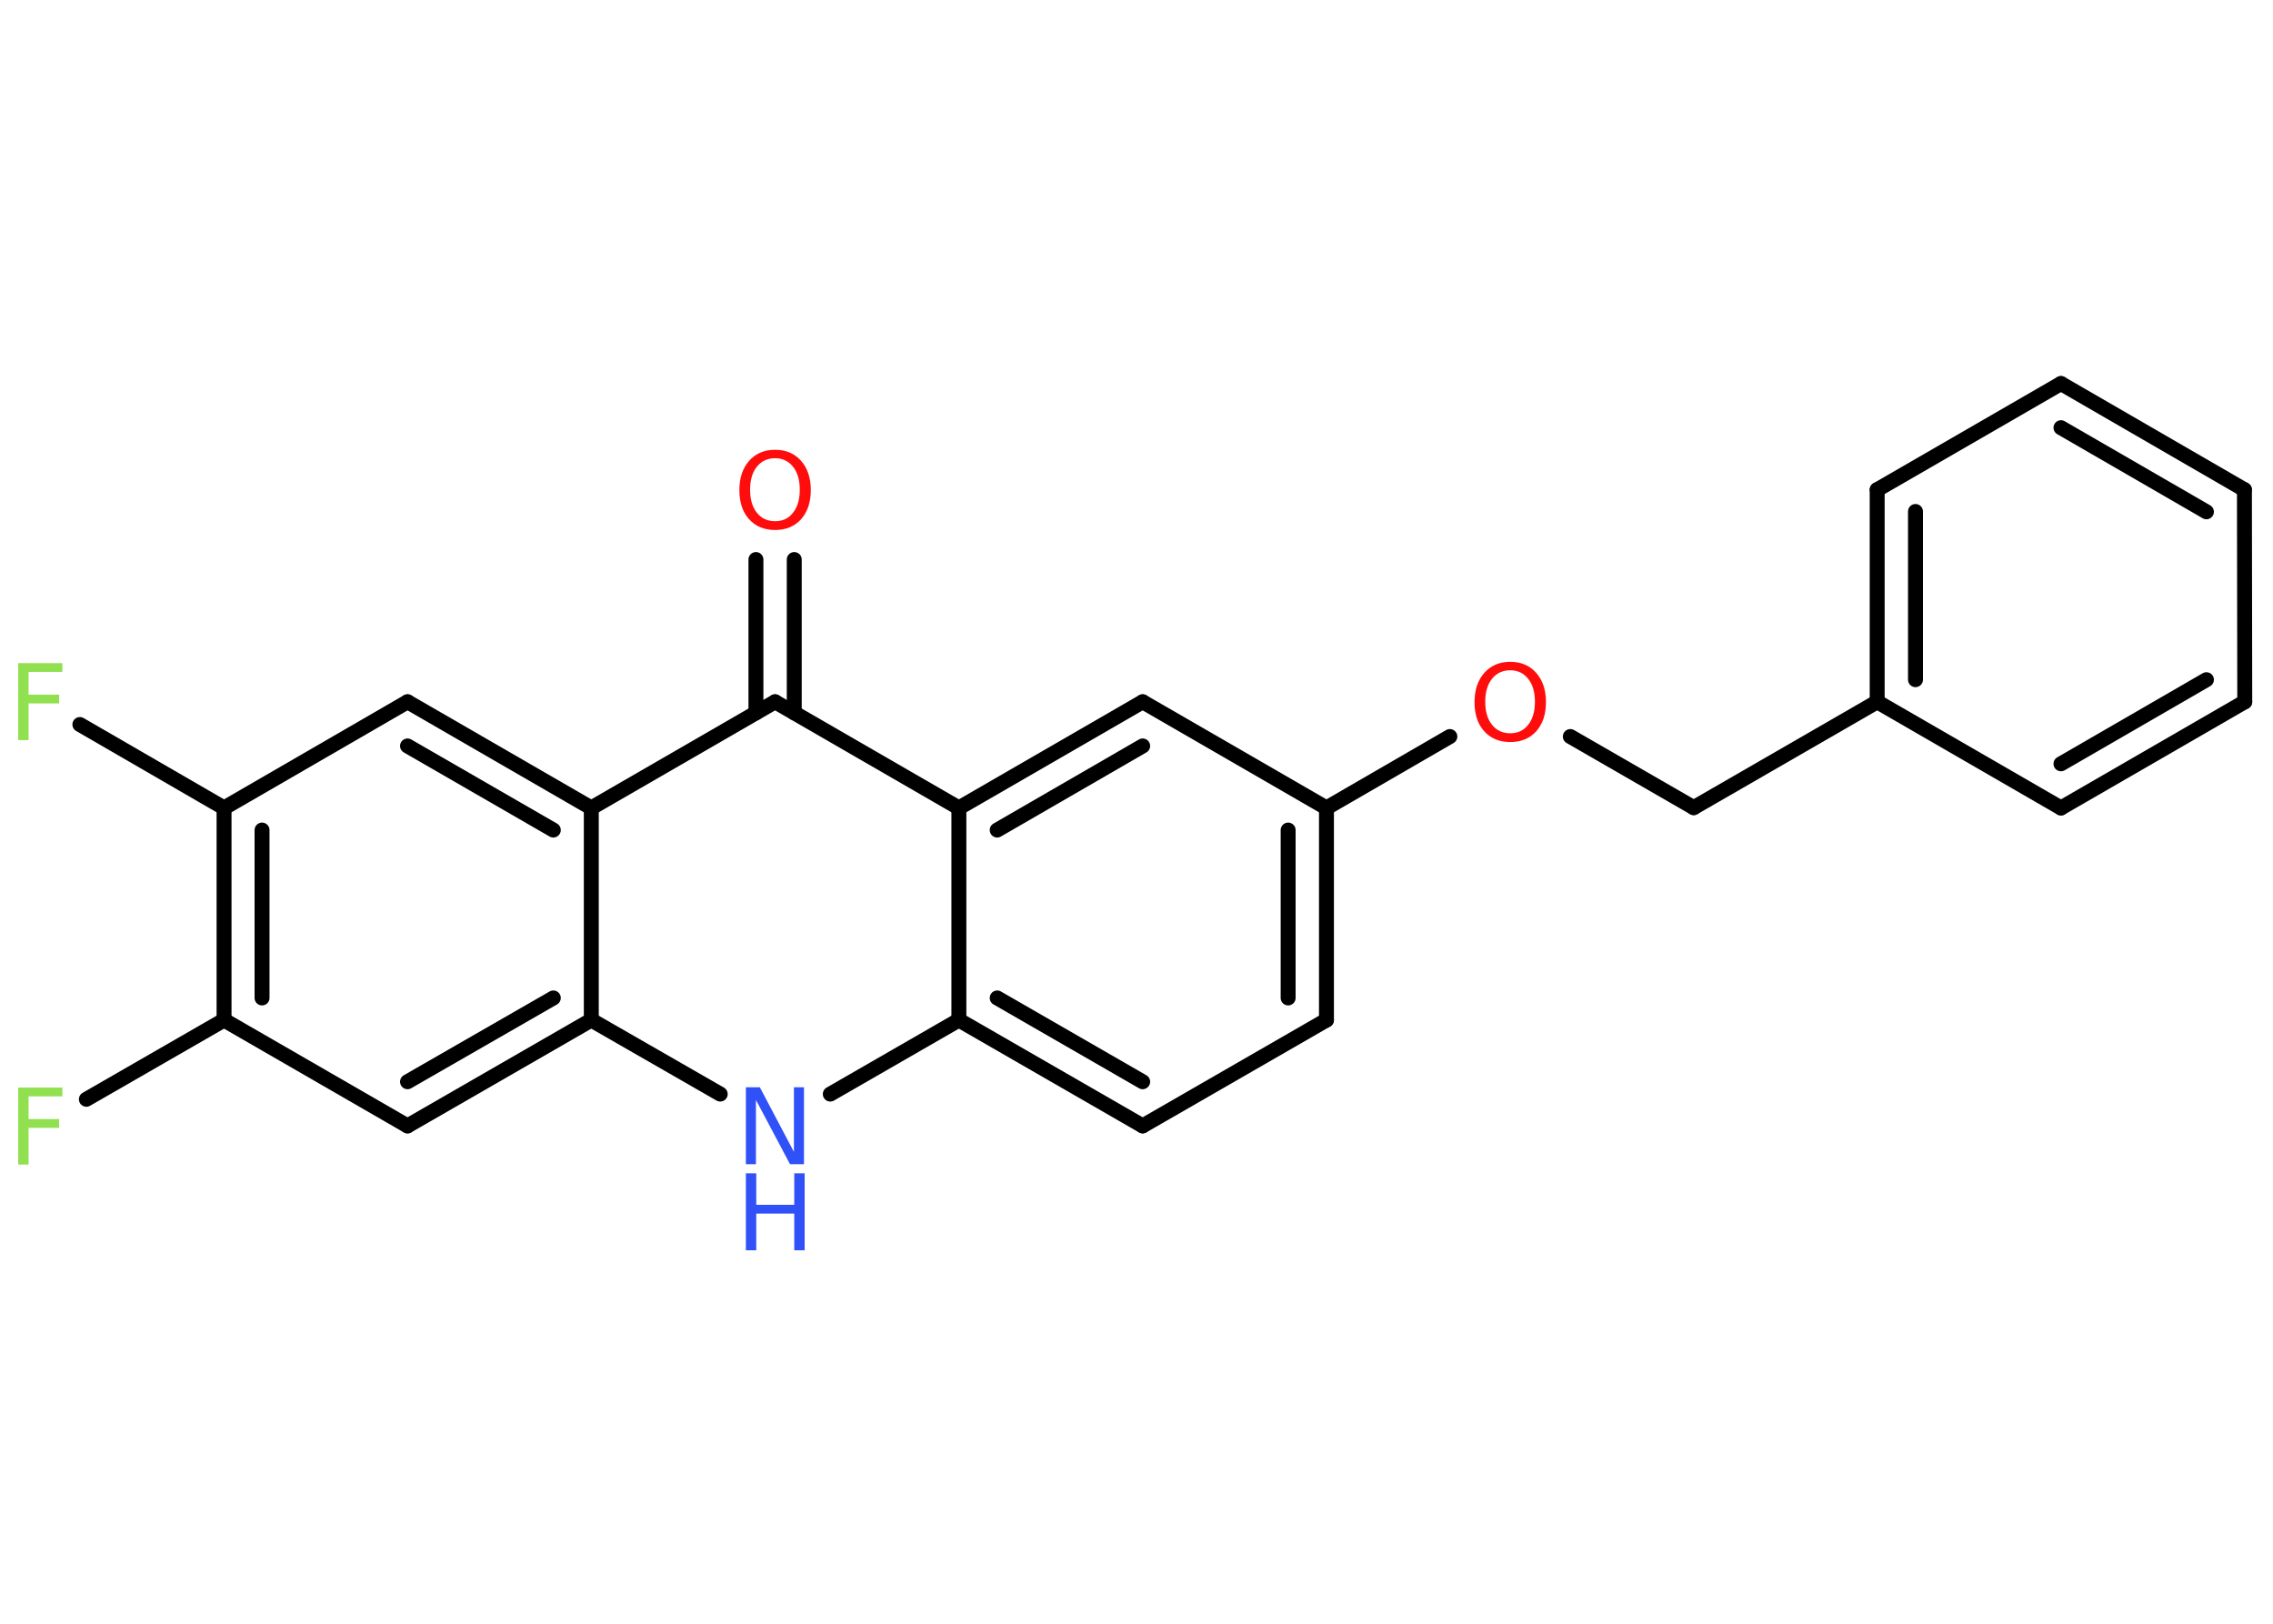 <?xml version='1.0' encoding='UTF-8'?>
<!DOCTYPE svg PUBLIC "-//W3C//DTD SVG 1.1//EN" "http://www.w3.org/Graphics/SVG/1.1/DTD/svg11.dtd">
<svg version='1.2' xmlns='http://www.w3.org/2000/svg' xmlns:xlink='http://www.w3.org/1999/xlink' width='70.0mm' height='50.0mm' viewBox='0 0 70.0 50.0'>
  <desc>Generated by the Chemistry Development Kit (http://github.com/cdk)</desc>
  <g stroke-linecap='round' stroke-linejoin='round' stroke='#000000' stroke-width='.46' fill='#90E050'>
    <rect x='.0' y='.0' width='70.0' height='50.0' fill='#FFFFFF' stroke='none'/>
    <g id='mol1' class='mol'>
      <g id='mol1bnd1' class='bond'>
        <line x1='24.46' y1='17.23' x2='24.46' y2='21.95'/>
        <line x1='23.28' y1='17.23' x2='23.28' y2='21.95'/>
      </g>
      <line id='mol1bnd2' class='bond' x1='23.87' y1='21.61' x2='29.53' y2='24.88'/>
      <g id='mol1bnd3' class='bond'>
        <line x1='35.19' y1='21.61' x2='29.53' y2='24.88'/>
        <line x1='35.19' y1='22.97' x2='30.71' y2='25.56'/>
      </g>
      <line id='mol1bnd4' class='bond' x1='35.19' y1='21.61' x2='40.85' y2='24.88'/>
      <line id='mol1bnd5' class='bond' x1='40.85' y1='24.88' x2='44.65' y2='22.68'/>
      <line id='mol1bnd6' class='bond' x1='48.36' y1='22.68' x2='52.16' y2='24.87'/>
      <line id='mol1bnd7' class='bond' x1='52.16' y1='24.87' x2='57.81' y2='21.61'/>
      <g id='mol1bnd8' class='bond'>
        <line x1='57.81' y1='15.08' x2='57.81' y2='21.61'/>
        <line x1='58.99' y1='15.75' x2='58.99' y2='20.93'/>
      </g>
      <line id='mol1bnd9' class='bond' x1='57.81' y1='15.08' x2='63.47' y2='11.81'/>
      <g id='mol1bnd10' class='bond'>
        <line x1='69.12' y1='15.08' x2='63.47' y2='11.81'/>
        <line x1='67.95' y1='15.76' x2='63.47' y2='13.17'/>
      </g>
      <line id='mol1bnd11' class='bond' x1='69.12' y1='15.08' x2='69.13' y2='21.61'/>
      <g id='mol1bnd12' class='bond'>
        <line x1='63.47' y1='24.88' x2='69.13' y2='21.61'/>
        <line x1='63.47' y1='23.52' x2='67.95' y2='20.93'/>
      </g>
      <line id='mol1bnd13' class='bond' x1='57.81' y1='21.61' x2='63.47' y2='24.88'/>
      <g id='mol1bnd14' class='bond'>
        <line x1='40.85' y1='31.41' x2='40.85' y2='24.88'/>
        <line x1='39.67' y1='30.73' x2='39.67' y2='25.56'/>
      </g>
      <line id='mol1bnd15' class='bond' x1='40.85' y1='31.41' x2='35.19' y2='34.67'/>
      <g id='mol1bnd16' class='bond'>
        <line x1='29.53' y1='31.41' x2='35.19' y2='34.67'/>
        <line x1='30.71' y1='30.73' x2='35.19' y2='33.31'/>
      </g>
      <line id='mol1bnd17' class='bond' x1='29.53' y1='24.88' x2='29.53' y2='31.41'/>
      <line id='mol1bnd18' class='bond' x1='29.53' y1='31.41' x2='25.57' y2='33.69'/>
      <line id='mol1bnd19' class='bond' x1='22.18' y1='33.69' x2='18.21' y2='31.41'/>
      <g id='mol1bnd20' class='bond'>
        <line x1='12.55' y1='34.67' x2='18.21' y2='31.41'/>
        <line x1='12.55' y1='33.31' x2='17.04' y2='30.73'/>
      </g>
      <line id='mol1bnd21' class='bond' x1='12.55' y1='34.67' x2='6.9' y2='31.41'/>
      <line id='mol1bnd22' class='bond' x1='6.9' y1='31.41' x2='2.66' y2='33.85'/>
      <g id='mol1bnd23' class='bond'>
        <line x1='6.9' y1='24.88' x2='6.9' y2='31.41'/>
        <line x1='8.07' y1='25.56' x2='8.07' y2='30.73'/>
      </g>
      <line id='mol1bnd24' class='bond' x1='6.9' y1='24.88' x2='2.46' y2='22.31'/>
      <line id='mol1bnd25' class='bond' x1='6.9' y1='24.88' x2='12.55' y2='21.61'/>
      <g id='mol1bnd26' class='bond'>
        <line x1='18.21' y1='24.88' x2='12.55' y2='21.61'/>
        <line x1='17.04' y1='25.56' x2='12.55' y2='22.97'/>
      </g>
      <line id='mol1bnd27' class='bond' x1='23.87' y1='21.61' x2='18.21' y2='24.88'/>
      <line id='mol1bnd28' class='bond' x1='18.21' y1='31.41' x2='18.21' y2='24.88'/>
      <path id='mol1atm1' class='atom' d='M23.87 14.11q-.35 .0 -.56 .26q-.21 .26 -.21 .71q.0 .45 .21 .71q.21 .26 .56 .26q.35 .0 .55 -.26q.21 -.26 .21 -.71q.0 -.45 -.21 -.71q-.21 -.26 -.55 -.26zM23.87 13.85q.5 .0 .8 .34q.3 .34 .3 .9q.0 .56 -.3 .9q-.3 .33 -.8 .33q-.5 .0 -.8 -.33q-.3 -.33 -.3 -.9q.0 -.56 .3 -.9q.3 -.34 .8 -.34z' stroke='none' fill='#FF0D0D'/>
      <path id='mol1atm6' class='atom' d='M46.51 20.64q-.35 .0 -.56 .26q-.21 .26 -.21 .71q.0 .45 .21 .71q.21 .26 .56 .26q.35 .0 .55 -.26q.21 -.26 .21 -.71q.0 -.45 -.21 -.71q-.21 -.26 -.55 -.26zM46.51 20.38q.5 .0 .8 .34q.3 .34 .3 .9q.0 .56 -.3 .9q-.3 .33 -.8 .33q-.5 .0 -.8 -.33q-.3 -.33 -.3 -.9q.0 -.56 .3 -.9q.3 -.34 .8 -.34z' stroke='none' fill='#FF0D0D'/>
      <g id='mol1atm17' class='atom'>
        <path d='M22.97 33.48h.43l1.05 1.99v-1.99h.31v2.37h-.43l-1.05 -1.98v1.98h-.31v-2.37z' stroke='none' fill='#3050F8'/>
        <path d='M22.97 36.13h.32v.97h1.17v-.97h.32v2.37h-.32v-1.13h-1.17v1.13h-.32v-2.37z' stroke='none' fill='#3050F8'/>
      </g>
      <path id='mol1atm21' class='atom' d='M.56 33.49h1.36v.27h-1.04v.7h.94v.27h-.94v1.13h-.32v-2.37z' stroke='none'/>
      <path id='mol1atm23' class='atom' d='M.56 20.42h1.36v.27h-1.04v.7h.94v.27h-.94v1.13h-.32v-2.37z' stroke='none'/>
    </g>
  </g>
</svg>
